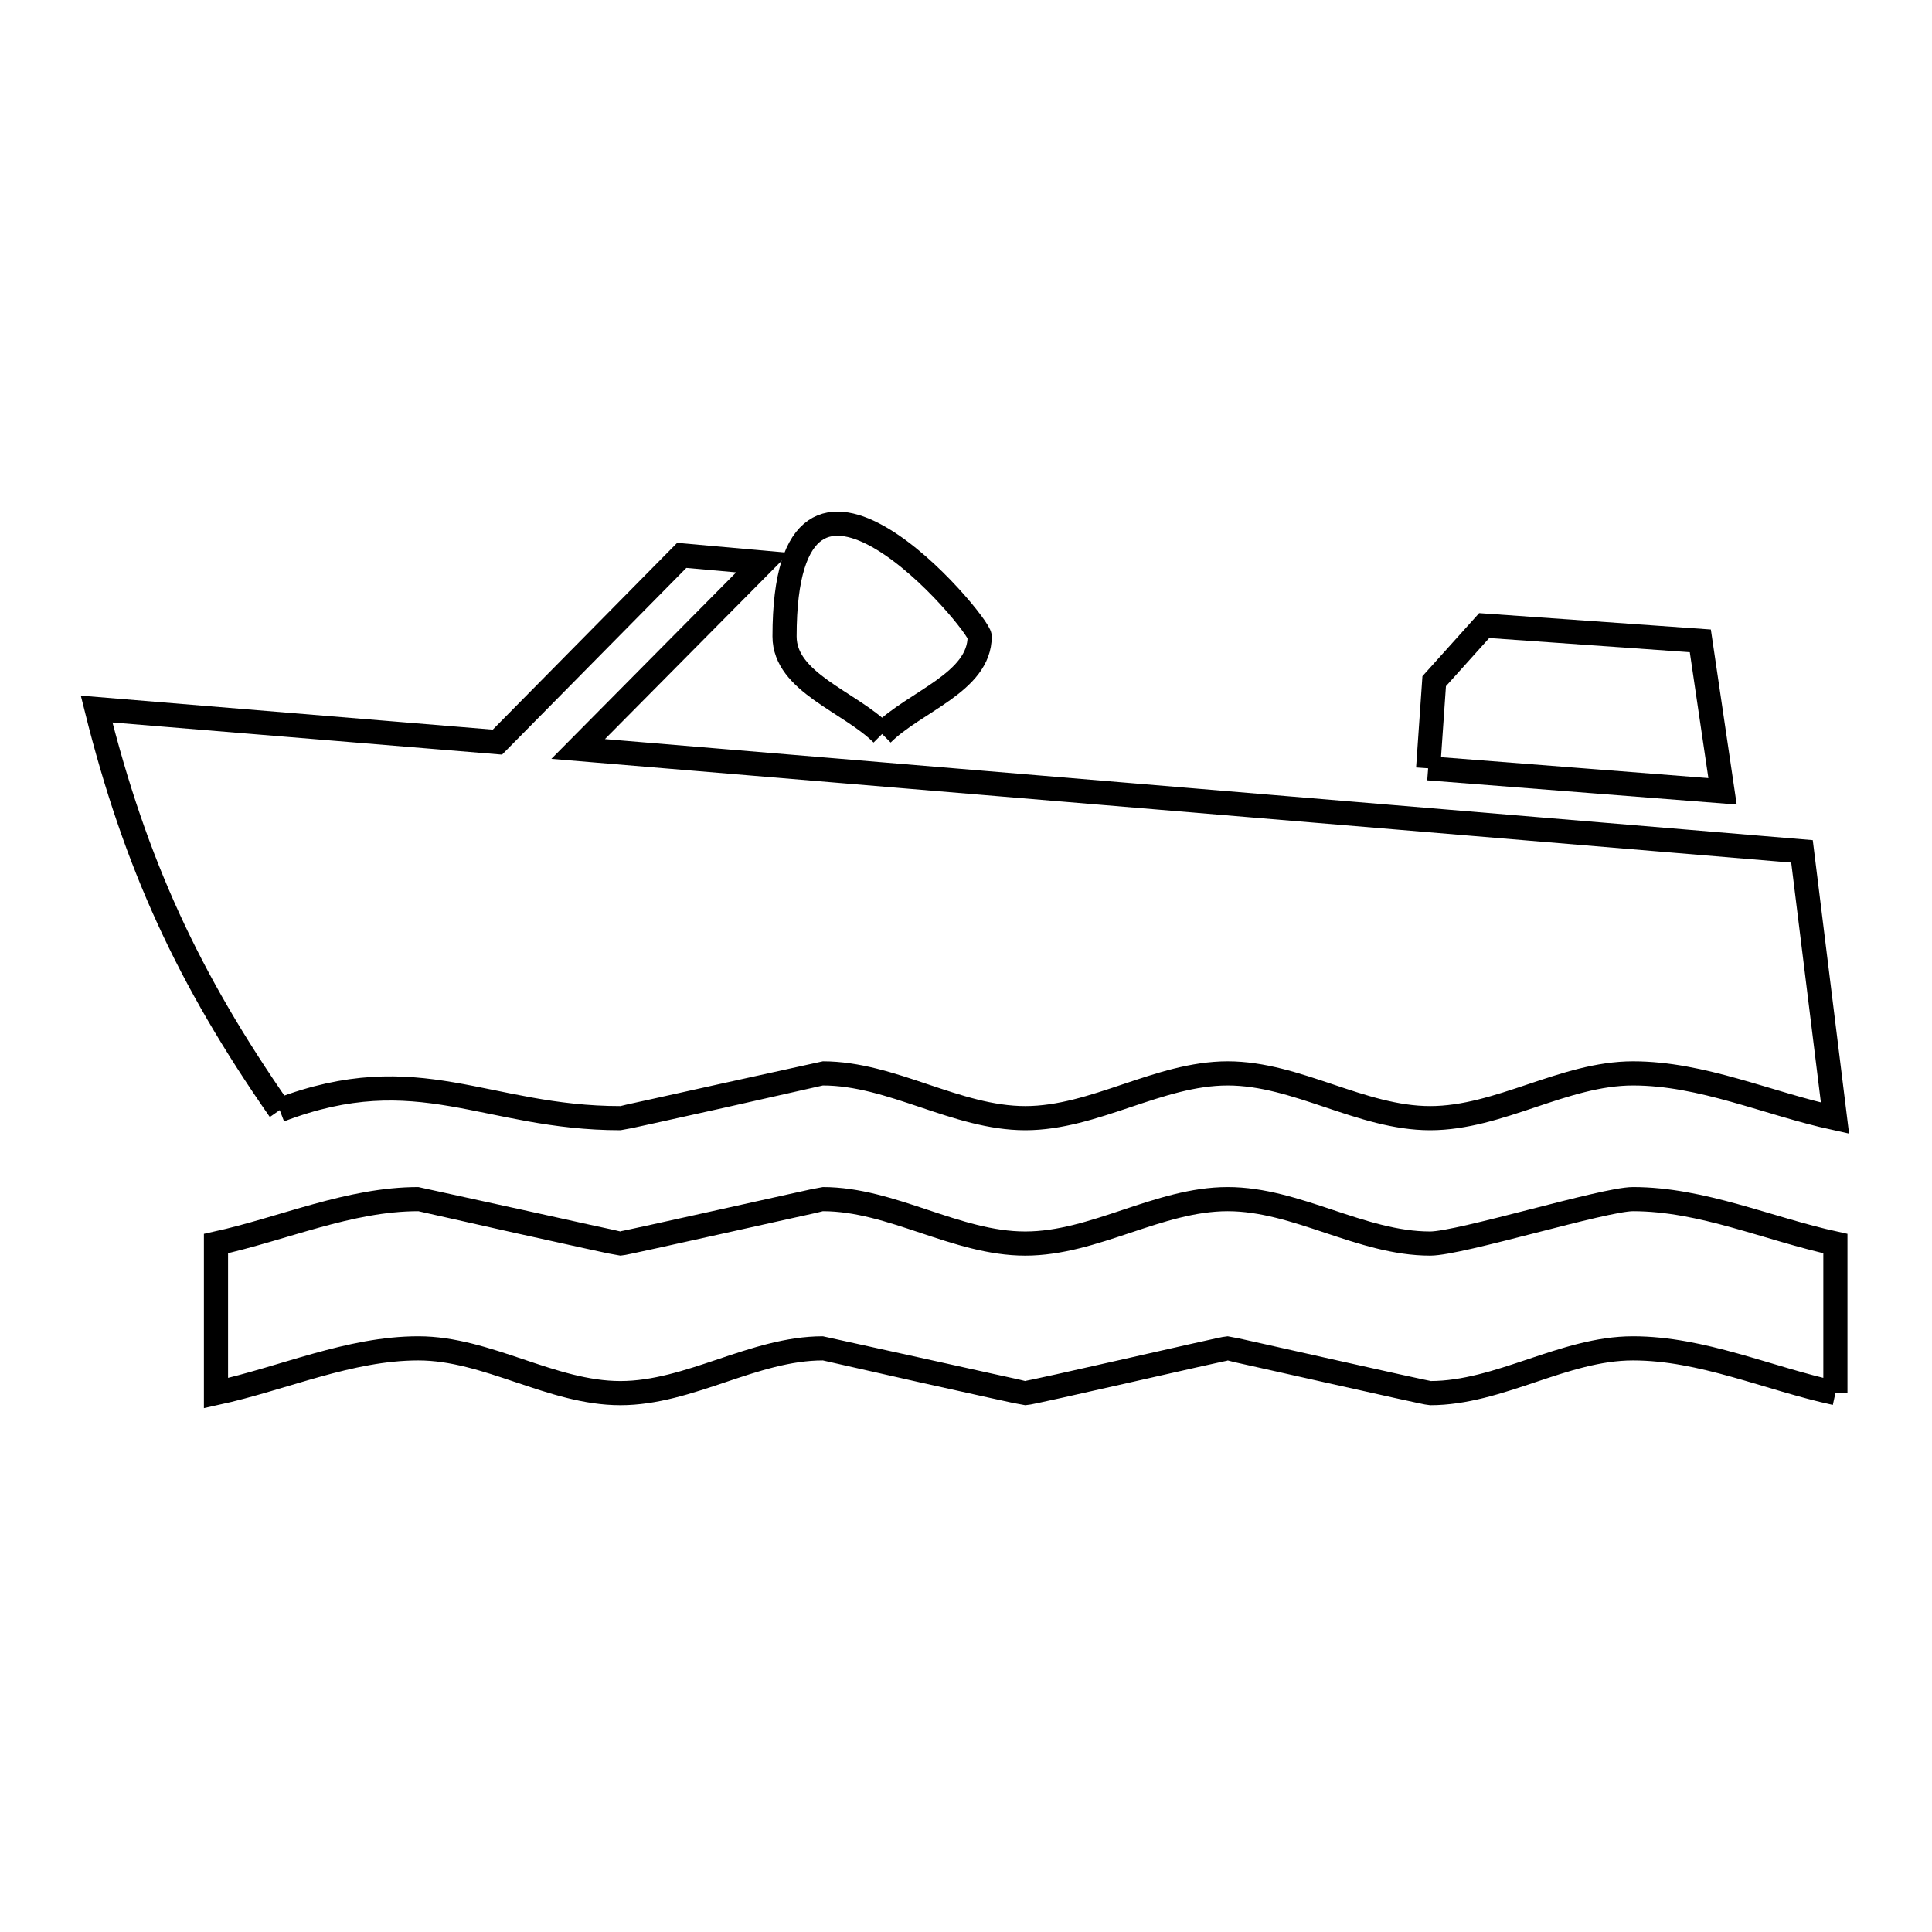 <svg xmlns="http://www.w3.org/2000/svg" viewBox="0.0 0.0 24.0 24.0" height="200px" width="200px"><path fill="none" stroke="black" stroke-width=".3" stroke-opacity="1.0"  filling="0" d="M10.958 9.118 L10.958 9.118 C10.554 8.714 9.746 8.478 9.746 7.906 C9.746 4.838 12.17 7.742 12.17 7.906 C12.17 8.478 11.362 8.714 10.958 9.118 L10.958 9.118"></path>
<path fill="none" stroke="black" stroke-width=".3" stroke-opacity="1.0"  filling="0" d="M17.741 9.544 L17.816 8.462 C18.023 8.232 18.23 8.001 18.437 7.771 L21.122 7.961 L21.398 9.83 L17.741 9.544"></path>
<path fill="none" stroke="black" stroke-width=".3" stroke-opacity="1.0"  filling="0" d="M3.475 13.79 L3.475 13.79 C2.34 12.16 1.682 10.738 1.2 8.808 L6.179 9.219 L8.469 6.899 L9.476 6.989 L7.182 9.304 L12.25 9.728 L17.317 10.152 L22.385 10.576 L22.795 13.89 C21.958 13.707 21.143 13.334 20.286 13.334 C19.426 13.334 18.626 13.89 17.766 13.89 C16.908 13.89 16.11 13.334 15.251 13.334 C14.393 13.334 13.595 13.89 12.737 13.89 C11.878 13.89 11.081 13.334 10.222 13.334 C10.218 13.334 7.735 13.89 7.708 13.89 C6.032 13.89 5.2 13.131 3.475 13.79 L3.475 13.79"></path>
<path fill="none" stroke="black" stroke-width=".3" stroke-opacity="1.0"  filling="0" d="M22.8 17.306 L22.8 17.306 C21.961 17.123 21.144 16.75 20.285 16.75 C19.425 16.75 18.626 17.306 17.766 17.306 C17.717 17.306 15.271 16.75 15.251 16.75 C15.199 16.75 12.81 17.306 12.736 17.306 C12.707 17.306 10.223 16.75 10.222 16.75 C9.363 16.75 8.566 17.306 7.707 17.306 C6.85 17.306 6.054 16.75 5.197 16.75 C4.339 16.75 3.521 17.123 2.683 17.306 L2.683 15.448 C3.521 15.264 4.339 14.896 5.197 14.896 C5.205 14.896 7.67 15.448 7.707 15.448 C7.749 15.448 10.2 14.896 10.222 14.896 C11.08 14.896 11.878 15.448 12.736 15.448 C13.595 15.448 14.393 14.896 15.251 14.896 C16.109 14.896 16.908 15.448 17.766 15.448 C18.139 15.448 19.926 14.896 20.285 14.896 C21.143 14.896 21.962 15.265 22.8 15.448 L22.8 17.306"></path></svg>